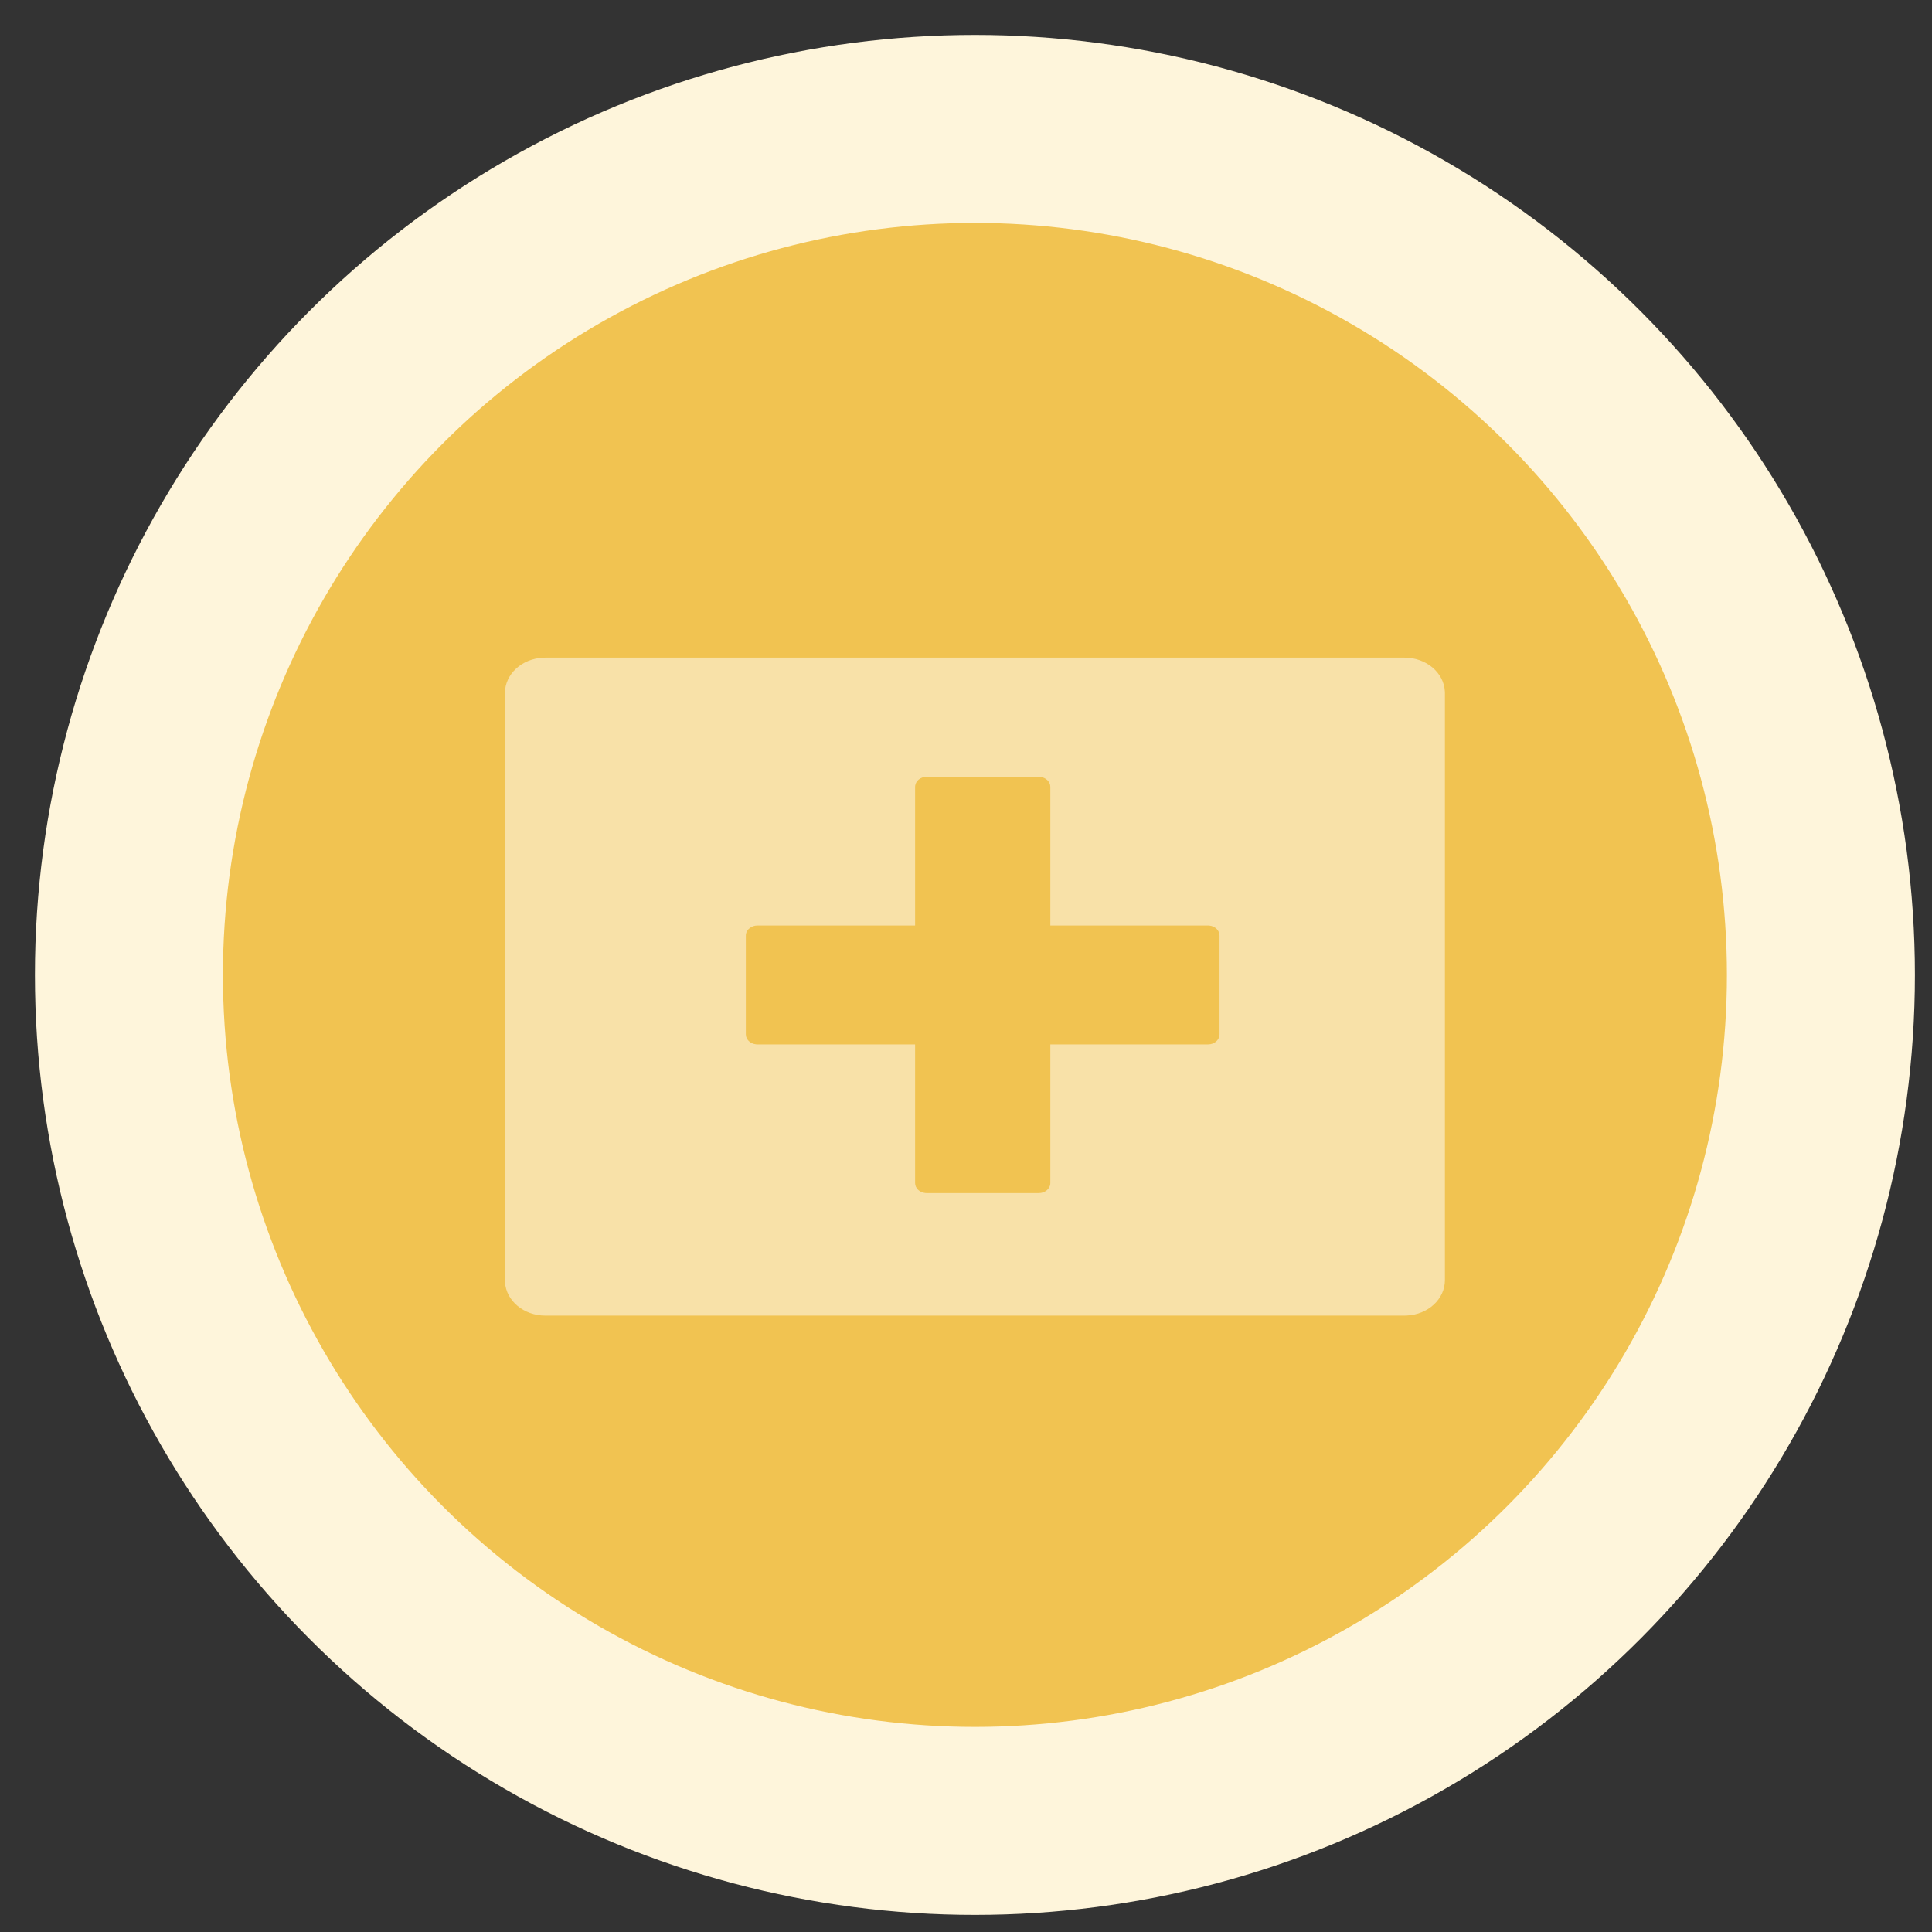 <?xml version="1.0" encoding="UTF-8"?>
<svg width="26px" height="26px" viewBox="0 0 26 26" version="1.1" xmlns="http://www.w3.org/2000/svg" xmlns:xlink="http://www.w3.org/1999/xlink">
    <rect x="0" y="0" width="26" height="26" fill="#333333" stroke="none"/>
    <!-- Generator: Sketch 63.1 (92452) - https://sketch.com -->
    <title>Group 7 Copy</title>
    <desc>Created with Sketch.</desc>
    <g id="Screens" stroke="none" stroke-width="1" fill="none" fill-rule="evenodd">
        <g id="League---Notifications" transform="translate(-758, -343)">
            <g id="Group-7-Copy" transform="translate(761, 346)">
                <g id="Group-14-Copy-7" fill="#F1C351" stroke="#FEF5DB" stroke-width="2.53">
                    <circle id="Oval" cx="10.12" cy="10.12" r="11.385"></circle>
                </g>
                <g id="Group-53" transform="translate(3.795, 5.692)" fill="#FFFFFF" fill-rule="nonzero" opacity="0.5">
                    <path d="M12.106,0.158 C12.397,0.158 12.634,0.358 12.649,0.61 L12.65,0.636 L12.65,8.535 C12.65,8.791 12.423,8.999 12.136,9.012 L12.106,9.013 L0.543,9.013 C0.253,9.013 0.016,8.813 0.001,8.562 L0,8.535 L0,0.636 C0,0.381 0.227,0.172 0.514,0.159 L0.543,0.158 L12.106,0.158 Z M7.185,1.762 L5.675,1.762 C5.595,1.762 5.53,1.814 5.521,1.882 L5.52,1.898 L5.52,3.763 L3.397,3.763 C3.318,3.763 3.252,3.816 3.243,3.883 L3.242,3.899 L3.242,5.227 C3.242,5.297 3.302,5.354 3.379,5.362 L3.397,5.363 L5.52,5.363 L5.52,7.228 C5.52,7.298 5.579,7.355 5.657,7.363 L5.675,7.364 L7.185,7.364 C7.264,7.364 7.33,7.312 7.339,7.244 L7.34,7.228 L7.34,5.363 L9.463,5.363 C9.542,5.363 9.607,5.311 9.616,5.243 L9.617,5.227 L9.617,3.899 C9.617,3.83 9.558,3.772 9.481,3.764 L9.463,3.763 L7.34,3.763 L7.34,1.898 C7.34,1.828 7.28,1.771 7.203,1.763 L7.185,1.762 Z" id="Shape"></path>
                </g>
            </g>
        </g>
    </g>
</svg>